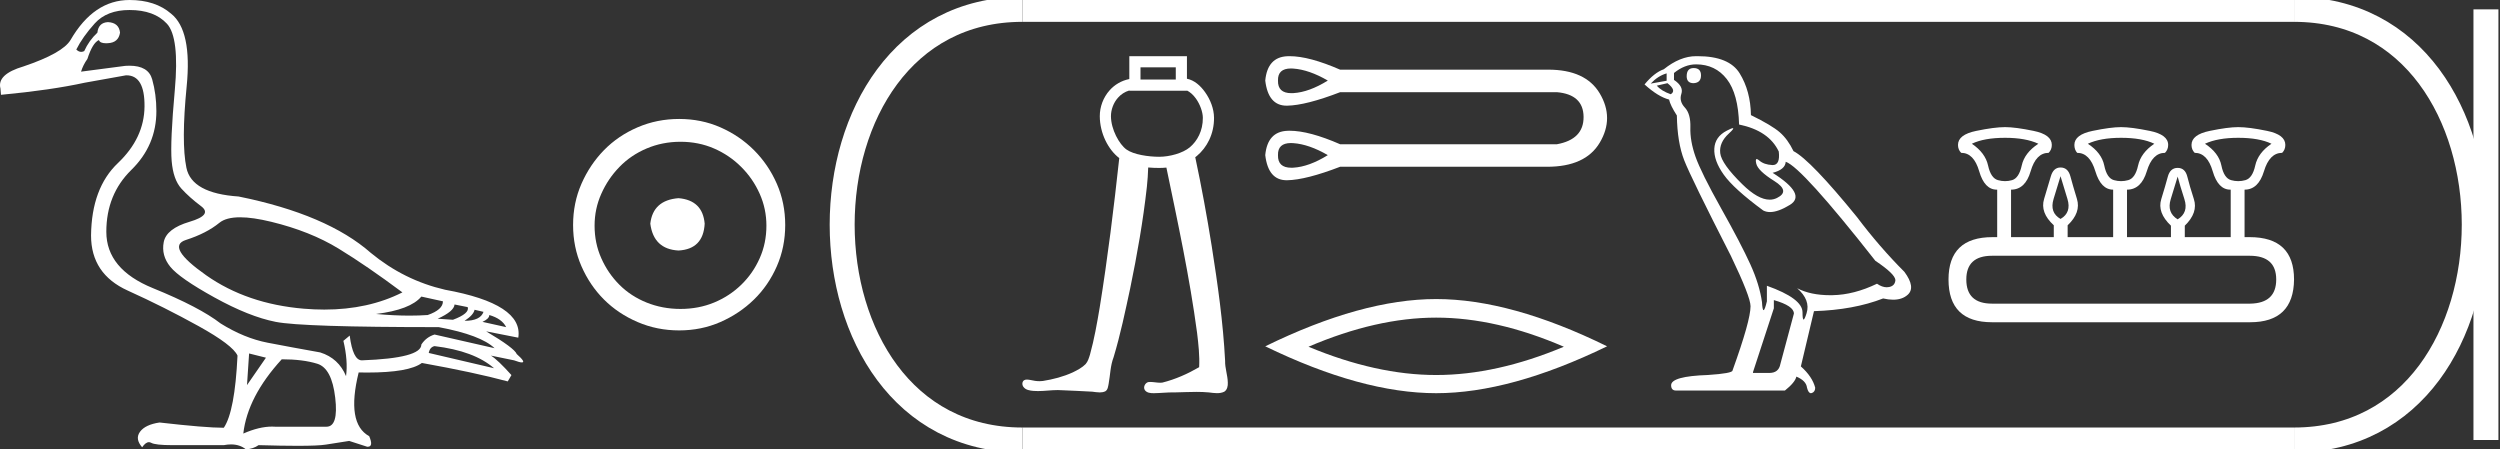 <?xml version="1.0" encoding="UTF-8" standalone="no"?>
<svg
   width="100.142"
   height="18.0"
   version="1.1"
   id="svg26"
   sodipodi:docname="deriush.svg"
   inkscape:version="1.1.1 (3bf5ae0d25, 2021-09-20)"
   xmlns:inkscape="http://www.inkscape.org/namespaces/inkscape"
   xmlns:sodipodi="http://sodipodi.sourceforge.net/DTD/sodipodi-0.dtd"
   xmlns="http://www.w3.org/2000/svg"
   xmlns:svg="http://www.w3.org/2000/svg">
  <rect width="100%" height="100%" fill="#333333" stroke="none"/>
  <defs
     id="defs30" />
  <sodipodi:namedview
     id="namedview28"
     pagecolor="#ffffff"
     bordercolor="#666666"
     borderopacity="1.0"
     inkscape:pageshadow="2"
     inkscape:pageopacity="0.0"
     inkscape:pagecheckerboard="0"
     showgrid="false"
     inkscape:zoom="13.730559"
     inkscape:cx="50.070793"
     inkscape:cy="8.9945352"
     inkscape:window-width="1920"
     inkscape:window-height="1001"
     inkscape:window-x="-9"
     inkscape:window-y="-9"
     inkscape:window-maximized="1"
     inkscape:current-layer="svg26" />
  <path
     d="M 9.619 8.704 C 9.956 8.704 10.371 8.764 10.864 8.884 C 11.905 9.137 12.806 9.496 13.565 9.96 C 14.325 10.424 15.176 11.008 16.119 11.712 C 15.211 12.171 14.168 12.401 12.989 12.401 C 12.724 12.401 12.452 12.389 12.173 12.366 C 10.653 12.239 9.348 11.792 8.258 11.026 C 7.168 10.259 6.897 9.788 7.446 9.612 C 7.994 9.436 8.441 9.208 8.786 8.926 C 8.967 8.778 9.245 8.704 9.619 8.704 ZM 16.878 11.88 L 17.743 12.07 C 17.743 12.295 17.539 12.478 17.132 12.619 C 16.899 12.635 16.657 12.643 16.405 12.643 C 15.986 12.643 15.538 12.621 15.064 12.577 C 15.978 12.464 16.583 12.232 16.878 11.88 ZM 18.208 12.197 L 18.735 12.302 C 18.792 12.471 18.595 12.64 18.144 12.809 L 17.532 12.767 C 17.969 12.57 18.194 12.38 18.208 12.197 ZM 19.01 12.408 L 19.368 12.492 C 19.284 12.732 19.031 12.851 18.609 12.851 C 18.848 12.696 18.981 12.549 19.01 12.408 ZM 19.6 12.619 C 19.938 12.717 20.163 12.879 20.276 13.104 L 19.326 12.893 C 19.509 12.809 19.6 12.717 19.6 12.619 ZM 17.406 13.864 C 18.461 13.991 19.256 14.286 19.79 14.75 L 17.174 14.138 C 17.202 13.984 17.279 13.892 17.406 13.864 ZM 5.188 0.401 C 5.849 0.401 6.348 0.584 6.686 0.95 C 7.024 1.315 7.129 2.198 7.003 3.598 C 6.876 4.998 6.834 5.947 6.876 6.447 C 6.918 6.946 7.048 7.315 7.266 7.555 C 7.484 7.794 7.748 8.029 8.058 8.261 C 8.367 8.494 8.212 8.701 7.593 8.884 C 6.974 9.067 6.63 9.338 6.559 9.696 C 6.489 10.055 6.577 10.386 6.823 10.688 C 7.069 10.991 7.657 11.399 8.585 11.912 C 9.514 12.426 10.333 12.753 11.044 12.893 C 11.754 13.034 13.931 13.104 17.575 13.104 C 18.7 13.315 19.446 13.597 19.811 13.948 L 17.406 13.4 C 17.181 13.47 17.005 13.604 16.878 13.801 C 16.878 14.166 16.083 14.377 14.494 14.434 C 14.255 14.434 14.093 14.103 14.008 13.442 L 13.755 13.653 C 13.882 14.188 13.917 14.659 13.861 15.067 C 13.664 14.589 13.319 14.272 12.827 14.117 C 12.039 13.977 11.336 13.846 10.717 13.727 C 10.098 13.607 9.471 13.351 8.838 12.957 C 8.276 12.521 7.372 12.049 6.127 11.543 C 4.882 11.036 4.259 10.284 4.259 9.285 C 4.259 8.286 4.593 7.46 5.262 6.805 C 5.93 6.151 6.264 5.367 6.264 4.453 C 6.264 4.002 6.208 3.577 6.095 3.176 C 5.993 2.813 5.69 2.632 5.185 2.632 C 5.132 2.632 5.077 2.634 5.019 2.638 L 3.246 2.87 C 3.303 2.687 3.387 2.518 3.5 2.363 C 3.64 1.927 3.795 1.674 3.964 1.604 C 3.988 1.69 4.083 1.733 4.248 1.733 C 4.271 1.733 4.296 1.732 4.323 1.73 C 4.604 1.716 4.766 1.576 4.808 1.308 C 4.78 1.041 4.618 0.9 4.323 0.886 C 4.069 0.9 3.929 1.041 3.901 1.308 C 3.675 1.519 3.5 1.766 3.373 2.047 C 3.332 2.067 3.292 2.078 3.253 2.078 C 3.185 2.078 3.119 2.046 3.056 1.984 C 3.225 1.646 3.471 1.298 3.795 0.939 C 4.119 0.58 4.583 0.401 5.188 0.401 ZM 9.978 14.159 L 10.653 14.328 L 9.894 15.426 L 9.978 14.159 ZM 11.286 14.392 C 11.849 14.392 12.324 14.451 12.711 14.571 C 13.098 14.691 13.337 15.144 13.428 15.932 C 13.518 16.706 13.401 17.093 13.076 17.093 C 13.071 17.093 13.065 17.093 13.059 17.093 L 11.033 17.093 C 10.988 17.089 10.943 17.088 10.897 17.088 C 10.552 17.088 10.168 17.181 9.746 17.367 C 9.858 16.382 10.372 15.39 11.286 14.392 ZM 5.188 0.0 C 4.231 0.0 3.443 0.535 2.824 1.604 C 2.613 1.955 1.987 2.307 0.946 2.659 C 0.229 2.87 -0.081 3.165 0.018 3.545 L 0.039 3.798 C 1.375 3.672 2.494 3.51 3.394 3.313 L 5.04 3.018 C 5.048 3.017 5.057 3.017 5.065 3.017 C 5.555 3.017 5.796 3.432 5.789 4.263 C 5.782 5.107 5.427 5.863 4.724 6.531 C 4.02 7.199 3.661 8.166 3.647 9.433 C 3.647 10.46 4.136 11.195 5.114 11.638 C 6.092 12.081 7.038 12.556 7.952 13.062 C 8.867 13.569 9.387 13.962 9.514 14.244 C 9.443 15.735 9.26 16.699 8.965 17.135 C 8.473 17.135 7.615 17.064 6.391 16.924 C 6.011 16.98 5.751 17.103 5.61 17.293 C 5.469 17.483 5.497 17.691 5.694 17.916 C 5.788 17.78 5.878 17.712 5.965 17.712 C 5.995 17.712 6.024 17.72 6.053 17.736 C 6.166 17.8 6.447 17.831 6.897 17.831 L 8.965 17.831 C 9.067 17.812 9.163 17.802 9.254 17.802 C 9.49 17.802 9.689 17.868 9.851 18 C 10.048 17.986 10.217 17.93 10.358 17.831 C 10.979 17.849 11.498 17.858 11.917 17.858 C 12.474 17.858 12.851 17.842 13.048 17.81 C 13.393 17.754 13.706 17.705 13.987 17.662 L 14.705 17.894 C 14.713 17.895 14.721 17.895 14.729 17.895 C 14.89 17.895 14.91 17.754 14.789 17.472 C 14.17 17.135 14.03 16.284 14.367 14.919 L 14.367 14.919 C 14.486 14.922 14.601 14.923 14.712 14.923 C 15.825 14.923 16.554 14.795 16.899 14.539 C 18.306 14.792 19.453 15.039 20.339 15.278 L 20.487 15.025 C 20.121 14.617 19.847 14.356 19.664 14.244 L 19.664 14.244 L 20.592 14.434 C 20.742 14.49 20.846 14.518 20.904 14.518 C 21.02 14.518 20.951 14.406 20.698 14.181 C 20.641 14.026 20.234 13.723 19.474 13.273 L 19.474 13.273 L 20.761 13.526 C 20.902 12.626 19.924 11.986 17.828 11.606 C 16.731 11.353 15.739 10.86 14.853 10.129 C 13.685 9.102 11.919 8.349 9.556 7.871 C 8.304 7.787 7.607 7.403 7.467 6.721 C 7.326 6.039 7.33 4.952 7.477 3.461 C 7.625 1.97 7.418 0.999 6.855 0.549 C 6.433 0.183 5.877 0.0 5.188 0.0 Z"
     style="fill:#ffffff;stroke:none"
     id="path2" />
  <path
     d="M 27.178 7.938 C 26.497 7.992 26.12 8.332 26.049 8.96 C 26.138 9.641 26.515 9.999 27.178 10.035 C 27.841 9.999 28.191 9.641 28.227 8.96 C 28.173 8.332 27.823 7.992 27.178 7.938 ZM 27.259 5.679 C 27.743 5.679 28.191 5.769 28.603 5.948 C 29.015 6.127 29.378 6.374 29.692 6.688 C 30.006 7.001 30.252 7.36 30.431 7.763 C 30.611 8.166 30.7 8.592 30.7 9.04 C 30.7 9.506 30.611 9.941 30.431 10.344 C 30.252 10.748 30.006 11.102 29.692 11.407 C 29.378 11.711 29.015 11.949 28.603 12.119 C 28.191 12.289 27.743 12.375 27.259 12.375 C 26.775 12.375 26.322 12.289 25.901 12.119 C 25.479 11.949 25.116 11.711 24.812 11.407 C 24.507 11.102 24.265 10.748 24.086 10.344 C 23.906 9.941 23.817 9.506 23.817 9.04 C 23.817 8.592 23.906 8.166 24.086 7.763 C 24.265 7.36 24.507 7.001 24.812 6.688 C 25.116 6.374 25.479 6.127 25.901 5.948 C 26.322 5.769 26.775 5.679 27.259 5.679 ZM 27.205 4.765 C 26.613 4.765 26.057 4.877 25.538 5.101 C 25.018 5.325 24.57 5.63 24.193 6.015 C 23.817 6.401 23.516 6.849 23.292 7.36 C 23.068 7.871 22.956 8.422 22.956 9.013 C 22.956 9.605 23.068 10.156 23.292 10.667 C 23.516 11.178 23.817 11.622 24.193 11.998 C 24.57 12.375 25.018 12.675 25.538 12.899 C 26.057 13.123 26.613 13.235 27.205 13.235 C 27.796 13.235 28.348 13.123 28.858 12.899 C 29.369 12.675 29.817 12.375 30.203 11.998 C 30.588 11.622 30.893 11.178 31.117 10.667 C 31.341 10.156 31.453 9.605 31.453 9.013 C 31.453 8.422 31.341 7.871 31.117 7.36 C 30.893 6.849 30.588 6.401 30.203 6.015 C 29.817 5.63 29.369 5.325 28.858 5.101 C 28.348 4.877 27.796 4.765 27.205 4.765 Z"
     style="fill:#ffffff;stroke:none"
     id="path4" />
  <path
     d="M 47.098 2.698 L 47.098 3.187 L 45.685 3.187 L 45.685 2.698 ZM 45.237 3.624 L 45.237 3.634 L 47.545 3.634 L 47.545 3.626 C 47.664 3.682 47.795 3.794 47.906 3.95 C 48.071 4.181 48.181 4.49 48.182 4.718 C 48.186 5.246 47.955 5.652 47.659 5.901 C 47.378 6.137 46.849 6.28 46.434 6.28 C 46.009 6.28 45.41 6.195 45.123 5.989 C 44.837 5.784 44.503 5.188 44.501 4.654 C 44.501 4.397 44.601 4.117 44.783 3.914 C 44.901 3.781 45.051 3.678 45.237 3.624 C 45.237 3.624 45.237 3.624 45.237 3.624 C 45.237 3.624 45.237 3.624 45.237 3.624 ZM 45.237 2.25 L 45.237 2.474 L 45.237 3.166 C 44.914 3.231 44.644 3.397 44.449 3.616 C 44.189 3.907 44.053 4.285 44.054 4.656 C 44.056 5.34 44.394 5.999 44.834 6.332 C 44.617 8.331 44.371 10.328 44.051 12.314 C 43.944 12.949 43.833 13.585 43.661 14.205 C 43.62 14.336 43.58 14.475 43.49 14.58 C 43.347 14.728 43.159 14.824 42.977 14.914 C 42.596 15.089 42.184 15.196 41.77 15.261 C 41.727 15.267 41.683 15.269 41.64 15.269 C 41.522 15.269 41.405 15.251 41.29 15.224 C 41.241 15.215 41.188 15.204 41.137 15.204 C 41.095 15.204 41.054 15.211 41.017 15.234 C 40.931 15.298 40.937 15.433 41.004 15.508 C 41.095 15.625 41.255 15.645 41.393 15.658 C 41.454 15.663 41.515 15.665 41.577 15.665 C 41.841 15.665 42.106 15.625 42.37 15.625 C 42.431 15.625 42.492 15.627 42.552 15.632 C 42.951 15.651 43.35 15.664 43.749 15.689 C 43.847 15.7 43.951 15.719 44.052 15.719 C 44.13 15.719 44.207 15.708 44.279 15.672 C 44.379 15.609 44.387 15.477 44.409 15.371 C 44.474 15.016 44.476 14.647 44.608 14.307 C 44.881 13.402 45.073 12.474 45.272 11.55 C 45.55 10.205 45.789 8.851 45.94 7.486 C 45.966 7.228 45.987 6.969 45.993 6.709 C 46.149 6.723 46.299 6.727 46.434 6.727 C 46.528 6.727 46.624 6.723 46.722 6.713 C 47.179 8.909 47.654 11.106 47.951 13.331 C 48.005 13.787 48.059 14.248 48.034 14.708 C 47.572 14.977 47.078 15.196 46.559 15.326 C 46.53 15.33 46.501 15.331 46.472 15.331 C 46.341 15.331 46.21 15.3 46.079 15.3 C 46.05 15.3 46.022 15.301 45.993 15.305 C 45.864 15.342 45.78 15.515 45.863 15.631 C 45.941 15.738 46.085 15.75 46.209 15.75 C 46.215 15.75 46.221 15.75 46.227 15.75 C 46.486 15.746 46.744 15.717 47.002 15.717 C 47.027 15.717 47.051 15.718 47.075 15.718 C 47.356 15.713 47.638 15.698 47.919 15.698 C 48.088 15.698 48.256 15.703 48.424 15.719 C 48.53 15.732 48.64 15.749 48.748 15.749 C 48.848 15.749 48.946 15.735 49.037 15.692 C 49.16 15.618 49.189 15.46 49.182 15.326 C 49.177 15.032 49.066 14.749 49.074 14.454 C 48.995 12.913 48.777 11.384 48.538 9.861 C 48.348 8.668 48.13 7.479 47.878 6.298 C 47.901 6.28 47.924 6.262 47.946 6.244 C 48.34 5.913 48.635 5.377 48.63 4.715 C 48.627 4.361 48.486 3.991 48.27 3.69 C 48.088 3.434 47.843 3.213 47.545 3.154 L 47.545 2.474 L 47.545 2.25 Z"
     style="fill:#ffffff;stroke:none"
     id="path6" />
  <path
     d="M 51.712 2.743 C 51.742 2.743 51.774 2.744 51.807 2.747 C 52.228 2.777 52.688 2.937 53.188 3.227 C 52.688 3.537 52.228 3.705 51.807 3.73 C 51.78 3.732 51.754 3.732 51.728 3.732 C 51.361 3.732 51.183 3.564 51.192 3.227 C 51.183 2.905 51.356 2.743 51.712 2.743 ZM 51.712 5.73 C 51.742 5.73 51.774 5.731 51.807 5.734 C 52.228 5.764 52.688 5.924 53.188 6.214 C 52.688 6.524 52.228 6.692 51.807 6.717 C 51.78 6.719 51.754 6.719 51.728 6.719 C 51.361 6.719 51.183 6.551 51.192 6.214 C 51.183 5.892 51.356 5.73 51.712 5.73 ZM 51.656 2.25 C 51.629 2.25 51.602 2.251 51.575 2.252 C 51.039 2.272 50.742 2.597 50.682 3.227 C 50.761 3.898 51.046 4.233 51.538 4.233 C 51.545 4.233 51.552 4.233 51.56 4.233 C 52.065 4.223 52.773 4.043 53.684 3.692 L 62.36 3.692 C 63.07 3.753 63.428 4.083 63.433 4.683 C 63.438 5.284 63.08 5.649 62.36 5.779 L 53.684 5.779 C 52.857 5.418 52.181 5.237 51.656 5.237 C 51.629 5.237 51.602 5.238 51.575 5.239 C 51.039 5.259 50.742 5.584 50.682 6.214 C 50.761 6.885 51.046 7.22 51.538 7.22 C 51.545 7.22 51.552 7.22 51.56 7.22 C 52.065 7.21 52.773 7.03 53.684 6.679 L 61.879 6.679 C 61.911 6.68 61.942 6.68 61.973 6.68 C 62.993 6.68 63.695 6.36 64.078 5.719 C 64.473 5.058 64.473 4.398 64.078 3.737 C 63.7 3.106 63.013 2.79 62.017 2.79 C 61.972 2.79 61.926 2.791 61.879 2.792 L 53.684 2.792 C 52.857 2.431 52.181 2.25 51.656 2.25 Z"
     style="fill:#ffffff;stroke:none"
     id="path8" />
  <path
     d="M 57.528 12.723 Q 59.94 12.723 62.643 13.889 Q 59.94 15.022 57.528 15.022 Q 55.133 15.022 52.414 13.889 Q 55.133 12.723 57.528 12.723 ZM 57.528 11.979 Q 54.55 11.979 50.682 13.872 Q 54.55 15.75 57.528 15.75 Q 60.506 15.75 64.375 13.872 Q 60.522 11.979 57.528 11.979 Z"
     style="fill:#ffffff;stroke:none"
     id="path10" />
  <path
     d="M 67.842 2.726 Q 67.563 2.726 67.563 3.054 Q 67.563 3.332 67.842 3.332 Q 68.137 3.316 68.137 3.021 Q 68.137 2.726 67.842 2.726 ZM 66.76 2.939 L 66.76 3.234 L 66.121 3.349 Q 66.416 3.037 66.76 2.939 ZM 66.793 3.332 Q 67.17 3.627 66.924 3.775 Q 66.547 3.644 66.366 3.431 L 66.793 3.332 ZM 67.94 2.578 Q 68.711 2.578 69.17 3.168 Q 69.629 3.759 69.662 4.988 Q 70.858 5.234 71.252 6.07 Q 71.315 6.612 71.008 6.612 Q 70.999 6.612 70.989 6.611 Q 70.662 6.595 70.473 6.431 Q 70.404 6.371 70.37 6.371 Q 70.308 6.371 70.35 6.554 Q 70.416 6.841 71.071 7.25 Q 71.727 7.66 71.178 7.931 Q 71.042 7.998 70.888 7.998 Q 70.421 7.998 69.793 7.382 Q 68.957 6.562 68.907 6.136 Q 68.858 5.709 69.252 5.349 Q 69.486 5.134 69.412 5.134 Q 69.362 5.134 69.17 5.234 Q 68.694 5.48 68.67 5.955 Q 68.645 6.431 69.047 6.996 Q 69.448 7.562 70.629 8.431 Q 70.749 8.494 70.902 8.494 Q 71.226 8.494 71.694 8.209 Q 72.383 7.791 71.006 6.923 Q 71.514 6.791 71.53 6.48 Q 72.17 6.693 75.121 10.447 Q 75.907 10.972 75.924 11.218 Q 75.907 11.447 75.678 11.496 Q 75.629 11.507 75.578 11.507 Q 75.392 11.507 75.186 11.365 Q 74.268 11.808 73.407 11.824 Q 73.362 11.825 73.318 11.825 Q 72.517 11.825 71.989 11.545 L 71.989 11.545 Q 72.53 12.021 72.366 12.545 Q 72.287 12.8 72.246 12.8 Q 72.203 12.8 72.203 12.513 Q 72.203 11.955 70.776 11.447 L 70.776 12.07 Q 70.692 12.423 70.643 12.423 Q 70.596 12.423 70.58 12.103 Q 70.481 11.398 70.112 10.586 Q 69.744 9.775 68.94 8.341 Q 68.137 6.906 67.916 6.275 Q 67.694 5.644 67.711 5.103 Q 67.727 4.562 67.489 4.308 Q 67.252 4.054 67.35 3.759 Q 67.448 3.463 67.055 3.201 L 67.055 2.923 Q 67.481 2.578 67.94 2.578 ZM 71.055 12.021 Q 71.858 12.25 71.858 12.562 L 71.317 14.578 Q 71.252 14.939 70.875 14.939 L 70.219 14.939 L 70.219 14.906 L 71.055 12.349 L 71.055 12.021 ZM 67.999 2.25 Q 67.97 2.25 67.94 2.25 Q 67.301 2.25 66.645 2.775 Q 66.268 2.906 65.875 3.382 Q 66.416 3.873 66.858 3.988 Q 66.907 4.218 67.17 4.627 Q 67.186 5.709 67.465 6.423 Q 67.744 7.136 69.334 10.25 Q 70.121 11.89 70.121 12.267 Q 70.121 12.841 69.399 14.841 Q 69.399 14.955 68.416 15.021 Q 66.94 15.07 66.94 15.431 Q 66.94 15.644 67.137 15.644 L 71.498 15.644 Q 71.907 15.316 71.957 15.086 Q 72.35 15.25 72.383 15.529 Q 72.438 15.75 72.54 15.75 Q 72.559 15.75 72.58 15.742 Q 72.711 15.693 72.711 15.529 Q 72.596 15.086 72.137 14.677 L 72.662 12.464 Q 74.252 12.414 75.432 11.955 Q 75.651 12.005 75.833 12.005 Q 76.197 12.005 76.416 11.808 Q 76.744 11.513 76.285 10.89 Q 75.285 9.89 74.383 8.693 Q 72.53 6.414 71.842 6.054 Q 71.612 5.578 71.293 5.3 Q 70.973 5.021 70.137 4.611 Q 70.121 3.644 69.686 2.939 Q 69.262 2.25 67.999 2.25 Z"
     style="fill:#ffffff;stroke:none"
     id="path12" />
  <path
     d="M 80.318 5.52 Q 81.142 5.52 81.65 5.758 Q 81.095 6.122 80.984 6.63 Q 80.873 7.137 80.596 7.216 Q 80.457 7.256 80.316 7.256 Q 80.175 7.256 80.033 7.216 Q 79.747 7.137 79.636 6.63 Q 79.525 6.122 78.986 5.758 Q 79.478 5.52 80.318 5.52 ZM 84.963 5.52 Q 85.804 5.52 86.295 5.758 Q 85.756 6.122 85.645 6.63 Q 85.534 7.137 85.249 7.216 Q 85.106 7.256 84.963 7.256 Q 84.821 7.256 84.678 7.216 Q 84.393 7.137 84.29 6.63 Q 84.186 6.122 83.632 5.758 Q 84.139 5.52 84.963 5.52 ZM 89.656 5.52 Q 90.496 5.52 90.988 5.758 Q 90.449 6.122 90.338 6.63 Q 90.227 7.137 89.942 7.216 Q 89.799 7.256 89.656 7.256 Q 89.513 7.256 89.371 7.216 Q 89.085 7.137 88.982 6.63 Q 88.879 6.122 88.324 5.758 Q 88.832 5.52 89.656 5.52 ZM 82.538 7.058 Q 82.649 7.423 82.815 7.969 Q 82.982 8.516 82.538 8.77 Q 82.094 8.516 82.26 7.969 Q 82.427 7.423 82.538 7.058 ZM 87.23 7.074 Q 87.326 7.438 87.5 7.977 Q 87.674 8.516 87.23 8.786 Q 86.787 8.516 86.953 7.977 Q 87.119 7.438 87.23 7.074 ZM 90.116 10.245 Q 91.178 10.245 91.178 11.196 Q 91.178 12.147 90.132 12.163 L 79.795 12.163 Q 78.764 12.163 78.764 11.196 Q 78.764 10.245 79.795 10.245 ZM 80.318 5.092 Q 79.89 5.092 79.161 5.243 Q 78.431 5.393 78.431 5.805 Q 78.431 5.996 78.558 6.122 Q 79.066 6.122 79.28 6.86 Q 79.494 7.597 79.985 7.597 L 80.001 7.597 L 80.001 9.499 L 79.811 9.499 Q 78.051 9.499 78.051 11.196 Q 78.051 12.908 79.795 12.908 L 90.132 12.908 Q 91.876 12.908 91.892 11.196 Q 91.892 9.499 90.116 9.499 L 89.91 9.499 L 89.91 7.597 Q 90.465 7.597 90.687 6.86 Q 90.909 6.122 91.416 6.122 Q 91.543 5.996 91.543 5.805 Q 91.543 5.393 90.814 5.243 Q 90.084 5.092 89.656 5.092 Q 89.244 5.092 88.515 5.243 Q 87.785 5.393 87.785 5.805 Q 87.785 5.996 87.912 6.122 Q 88.42 6.122 88.634 6.86 Q 88.848 7.597 89.339 7.597 L 89.355 7.597 L 89.355 9.499 L 87.516 9.499 L 87.516 9.04 Q 88.055 8.516 87.88 7.977 Q 87.706 7.438 87.619 7.082 Q 87.532 6.725 87.23 6.725 Q 86.929 6.725 86.834 7.082 Q 86.739 7.438 86.573 7.977 Q 86.406 8.516 86.961 9.04 L 86.961 9.499 L 85.201 9.499 L 85.201 7.597 Q 85.772 7.597 85.994 6.86 Q 86.216 6.122 86.723 6.122 Q 86.85 5.996 86.85 5.805 Q 86.85 5.393 86.113 5.243 Q 85.376 5.092 84.963 5.092 Q 84.551 5.092 83.822 5.243 Q 83.093 5.393 83.093 5.805 Q 83.093 5.996 83.204 6.122 Q 83.711 6.122 83.933 6.86 Q 84.155 7.597 84.646 7.597 L 84.646 9.499 L 82.823 9.499 L 82.823 9.024 Q 83.362 8.516 83.196 7.969 Q 83.029 7.423 82.934 7.066 Q 82.839 6.709 82.538 6.709 Q 82.252 6.709 82.149 7.066 Q 82.046 7.423 81.88 7.969 Q 81.713 8.516 82.268 9.024 L 82.268 9.499 L 80.556 9.499 L 80.556 7.597 Q 81.127 7.597 81.341 6.86 Q 81.555 6.122 82.062 6.122 Q 82.189 5.996 82.189 5.805 Q 82.189 5.393 81.46 5.243 Q 80.73 5.092 80.318 5.092 Z"
     style="fill:#ffffff;stroke:none"
     id="path14" />
  <path
     d="M 40.953 0.375 C 31.328 0.375 31.328 17.625 40.953 17.625 "
     style="fill:none;stroke:#ffffff;stroke-width:1"
     id="path16" />
  <path
     d="M 40.953 0.375 L 91.892 0.375 "
     style="fill:none;stroke:#ffffff;stroke-width:1"
     id="path18" />
  <path
     d="M 40.953 17.625 L 91.892 17.625 "
     style="fill:none;stroke:#ffffff;stroke-width:1"
     id="path20" />
  <path
     d="M 99.579 0.375 L 99.579 17.625 "
     style="fill:none;stroke:#ffffff;stroke-width:1"
     id="path22" />
  <path
     d="M 91.892 0.375 C 101.517 0.375 101.517 17.625 91.892 17.625 "
     style="fill:none;stroke:#ffffff;stroke-width:1"
     id="path24" />
</svg>
